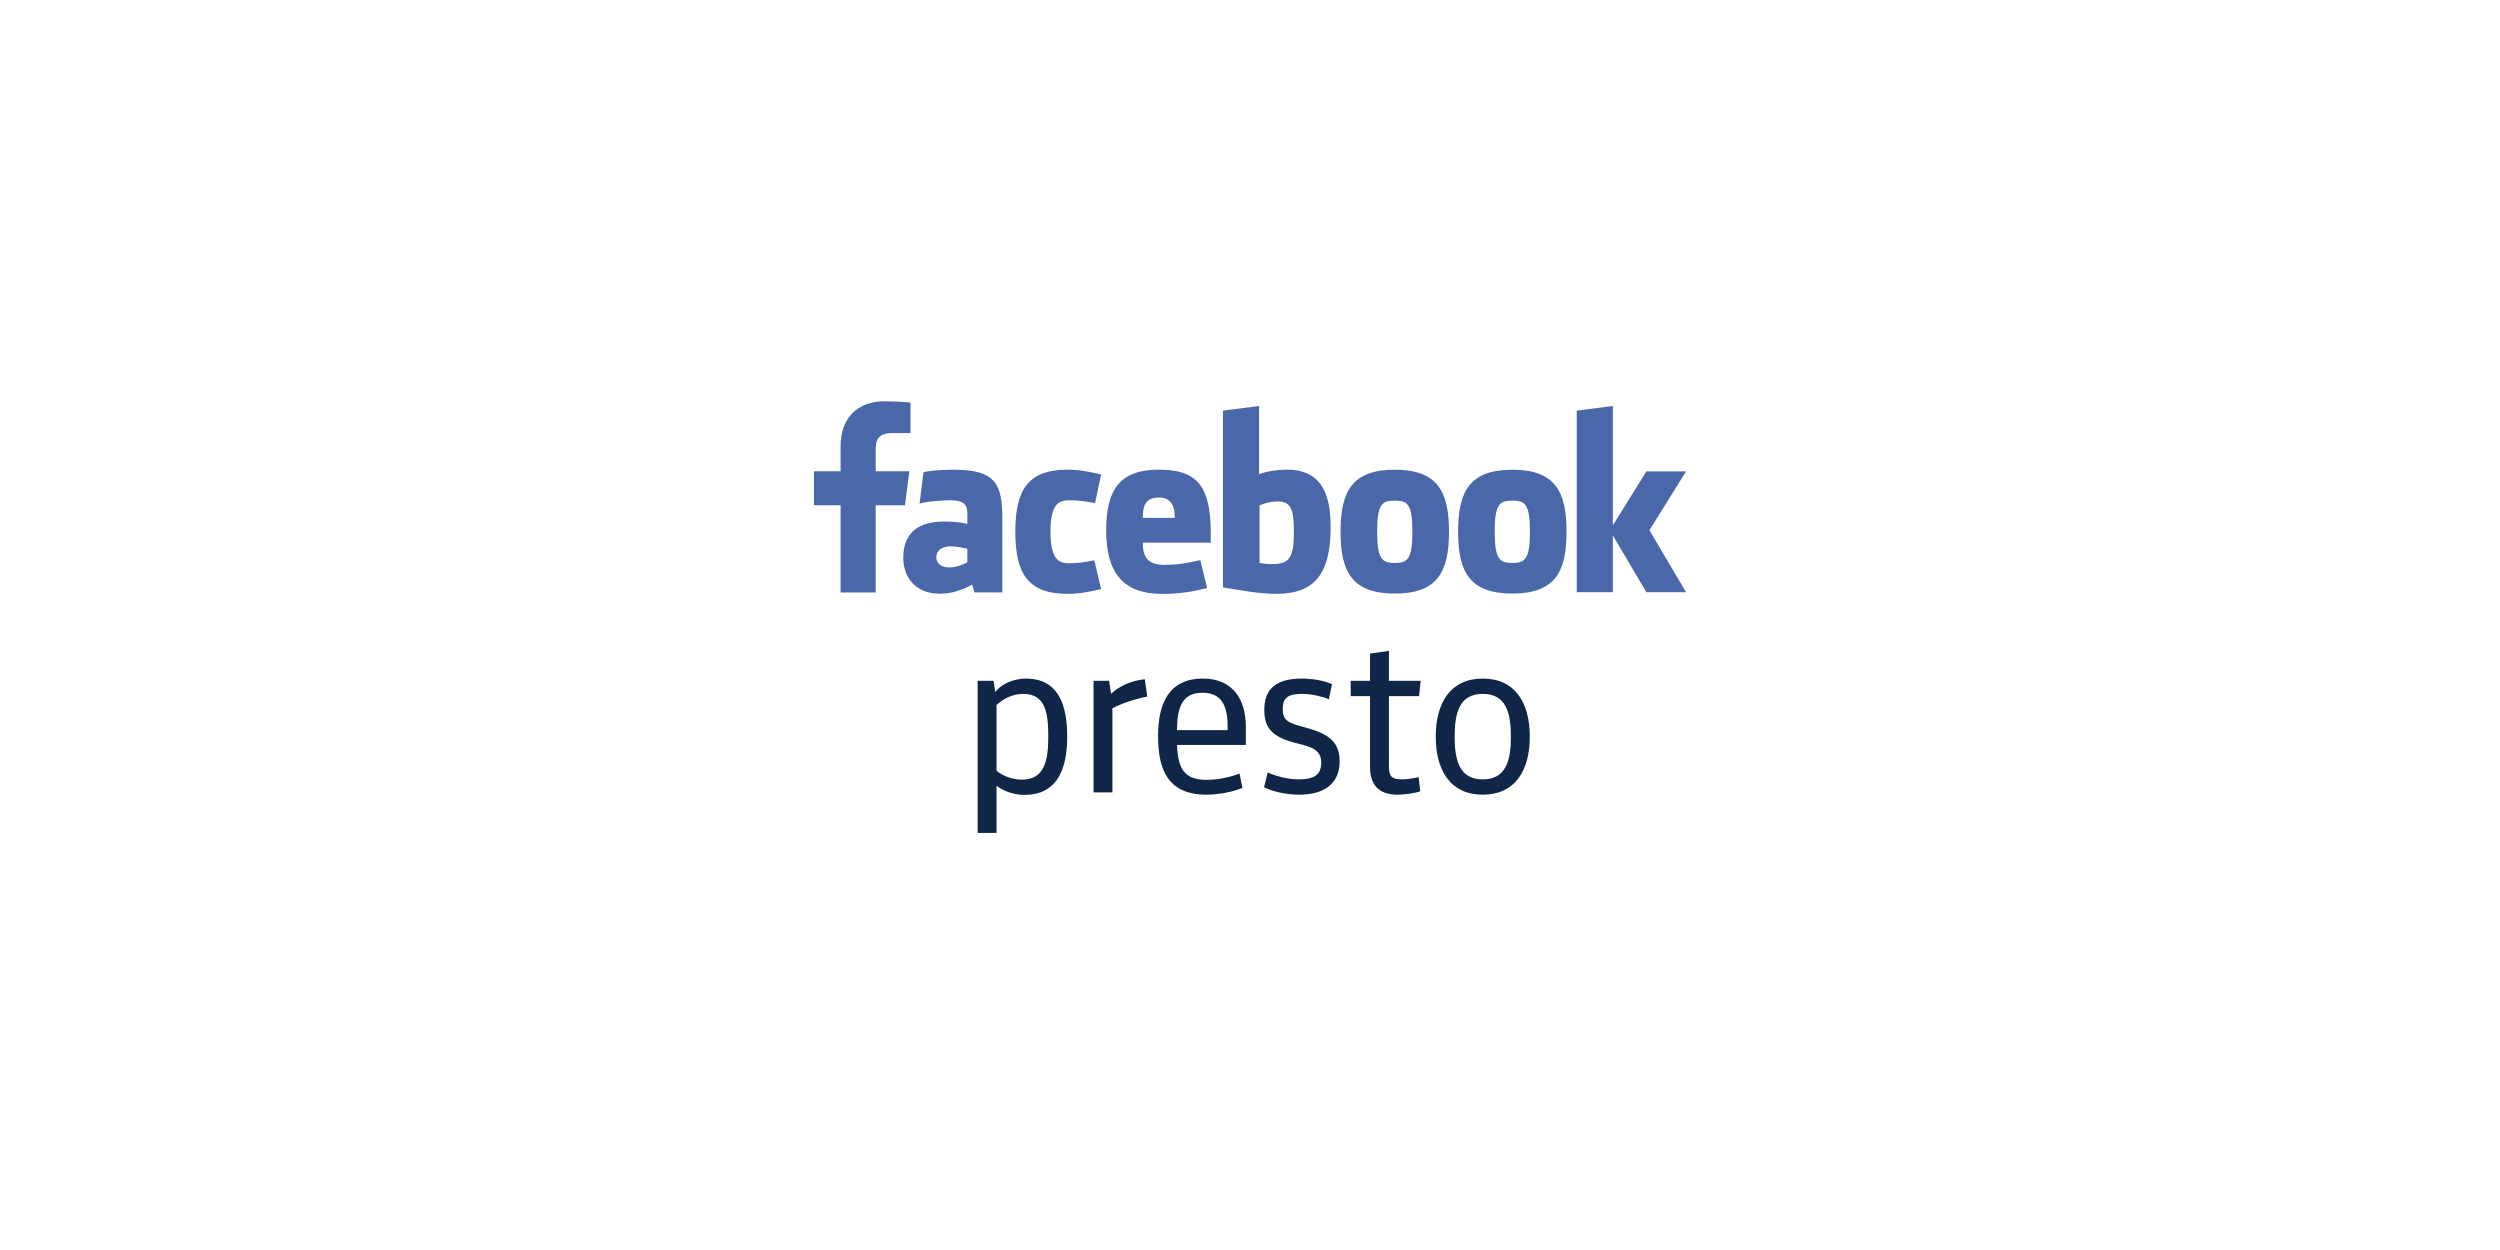 <?xml version="1.0" encoding="utf-8"?>
<!-- Generator: Adobe Illustrator 17.0.0, SVG Export Plug-In . SVG Version: 6.00 Build 0)  -->
<!DOCTYPE svg PUBLIC "-//W3C//DTD SVG 1.1//EN" "http://www.w3.org/Graphics/SVG/1.1/DTD/svg11.dtd">
<svg version="1.1" xmlns="http://www.w3.org/2000/svg" xmlns:xlink="http://www.w3.org/1999/xlink" x="0px" y="0px"
	 width="384.002px" height="192.001px" viewBox="0 0 384.002 192.001" enable-background="new 0 0 384.002 192.001"
	 xml:space="preserve">
<g id="Background_Color">
	<rect x="0" y="0" fill-rule="evenodd" clip-rule="evenodd" fill="#FFFFFF" width="384.002" height="192.001"/>
</g>
<g id="Artwork">
	<g>
		<g>
			<path fill="#0F2648" d="M157.356,122.099c-1.797,0-3.456-0.726-4.286-1.417v7.258h-2.903v-23.365h2.454l0.242,1.729
				c0.795-1.106,2.661-2.074,4.701-2.074c5.046,0,6.359,4.078,6.359,8.917C163.923,118.54,162.126,122.099,157.356,122.099z
				 M153.07,118.401c0.864,0.691,2.247,1.348,3.871,1.348c3.352,0,4.079-2.627,4.079-6.636c0-4.009-0.623-6.532-3.872-6.532
				c-1.728,0-3.111,0.829-4.078,1.693V118.401z"/>
			<path fill="#0F2648" d="M176.226,106.995c-1.936,0.38-3.905,1.037-5.357,1.797v12.926h-2.903v-17.143h2.385l0.311,2.005
				c1.037-1.037,2.938-2.04,5.185-2.247L176.226,106.995z"/>
			<path fill="#0F2648" d="M180.787,114.426c0.172,3.629,1.071,5.357,4.562,5.357c1.832,0,3.733-0.45,5.046-0.968l0.449,2.212
				c-1.417,0.587-3.664,1.037-5.53,1.037c-6.188,0-7.431-4.216-7.431-9.021c0-4.943,1.624-8.813,6.878-8.813
				c4.666,0,6.602,3.283,6.602,7.396v2.799H180.787z M180.787,112.145h7.777v-0.622c0-3.18-1.003-5.115-3.837-5.115
				C181.513,106.408,180.821,108.723,180.787,112.145z"/>
			<path fill="#0F2648" d="M199.588,122.064c-1.728,0-3.941-0.38-5.426-1.141l0.553-2.281c1.313,0.622,3.214,1.071,4.735,1.071
				c2.281,0,3.491-0.622,3.491-2.558c0-1.832-1.244-2.385-3.56-2.938c-3.768-0.898-5.185-2.212-5.185-5.15
				c0-3.214,1.763-4.838,5.771-4.838c1.66,0,3.422,0.311,4.632,0.864l-0.484,2.315c-1.071-0.449-2.73-0.829-4.078-0.829
				c-2.177,0-3.007,0.587-3.007,2.316c0,1.797,0.83,2.143,3.284,2.799c3.353,0.899,5.461,1.97,5.461,5.253
				C205.775,120.544,203.148,122.064,199.588,122.064z"/>
			<path fill="#0F2648" d="M218.147,121.546c-0.726,0.276-2.419,0.518-3.526,0.518c-2.938,0-4.182-1.624-4.182-4.286v-10.853h-2.972
				v-2.351h2.972v-4.182l2.903-0.415v4.597h4.874l-0.243,2.351h-4.631v10.714c0,1.59,0.38,2.074,1.97,2.074
				c0.691,0,1.694-0.138,2.592-0.346L218.147,121.546z"/>
			<path fill="#0F2648" d="M227.754,122.064c-4.977,0-7.223-3.733-7.223-8.917c0-5.185,2.247-8.917,7.223-8.917
				c4.977,0,7.224,3.732,7.224,8.917C234.978,118.332,232.731,122.064,227.754,122.064z M227.754,106.581
				c-3.594,0-4.32,2.938-4.32,6.567c0,3.629,0.726,6.567,4.32,6.567c3.595,0,4.321-2.938,4.321-6.567
				C232.074,109.518,231.349,106.581,227.754,106.581z"/>
		</g>
		<path fill="#4967A9" d="M134.504,90.999V77.607H139l0.673-5.219h-5.169v-3.332c0-1.51,0.42-2.541,2.587-2.541l2.764-0.001v-4.667
			c-0.479-0.064-2.119-0.206-4.027-0.206c-3.984,0-6.713,2.432-6.713,6.898v3.849h-4.091v5.219h4.091v13.392H134.504z"/>
		<path fill="#4967A9" d="M178.797,86.763c-2.519,0-3.266-1.242-3.266-3.413h10.434c0.2-8.15-1.504-11.211-7.963-11.211
			c-6.061,0-8.089,3.146-8.089,9.335c0,6.417,2.524,9.745,8.56,9.745c2.755,0,4.477-0.304,6.947-0.885l-1.053-4.292
			C181.928,86.571,180.778,86.763,178.797,86.763z M175.532,79.541c0-1.935,0.477-3.119,2.471-3.119
			c2.137,0,2.444,1.694,2.444,3.119H175.532z"/>
		<path fill="#4967A9" d="M155.956,81.678c0,6.549,2.025,9.54,8.058,9.54c1.406,0,2.572-0.151,5.125-0.733l-1.054-4.425
			c-1.635,0.319-2.453,0.459-3.854,0.459c-1.552,0-2.88-0.512-2.88-4.841c0-4.199,1.231-4.837,2.88-4.837
			c1.402,0,2.395,0.142,3.967,0.43l0.942-4.396c-2.553-0.583-3.719-0.737-5.125-0.737C157.981,72.138,155.956,75.13,155.956,81.678z
			"/>
		<path fill="#4967A9" d="M146.592,72.151c0,0-3.144-0.013-4.75,0.383l-0.593,4.817c1.561-0.459,4.678-0.512,4.678-0.512
			c2.94,0,2.657,1.414,2.657,2.829v0.824c0,0-1.066-0.383-3.634-0.383c-3.847,0-6.207,1.738-6.207,5.535
			c0,3.221,2.084,5.547,5.521,5.547c1.258,0,2.916-0.194,5.055-1.396l0.38,1.202h4.255v-11.29
			C153.954,74.473,153.044,72.151,146.592,72.151z M148.583,86.384c-0.838,0.39-1.669,0.771-2.813,0.771
			c-1.069,0-1.962-0.54-1.962-1.584c0-1.046,0.965-1.652,2.115-1.652c1.297,0,2.66,0.382,2.66,0.382V86.384z"/>
		<path fill="#4967A9" d="M197.683,72.138c-1.429,0-3.004,0.233-4.291,0.69v-10.47l-5.545,0.715v27.158
			c3.058,0.478,5.438,0.977,8.208,0.98c5.956,0.008,8.333-3.189,8.333-10.248C204.389,75.327,202.605,72.138,197.683,72.138z
			 M195.489,86.641c-0.761,0-1.189-0.007-2.021-0.182v-8.814c0.836-0.389,1.661-0.619,2.809-0.619c1.92,0,2.466,1.111,2.466,4.415
			C198.744,85.435,198.242,86.641,195.489,86.641z"/>
		<polygon fill="#4967A9" points="258.978,72.407 252.888,72.407 247.735,80.691 247.735,62.358 242.19,63.073 242.19,90.963 
			247.735,90.963 247.735,82.241 252.888,90.963 258.978,90.963 253.353,81.446 		"/>
		<path fill="#4967A9" d="M222.567,81.661c0-6.126-1.729-9.504-8.318-9.511v-0.001c-0.003,0-0.007,0.001-0.01,0.001
			c-0.004,0-0.007-0.001-0.01-0.001v0.001c-6.589,0.007-8.319,3.384-8.319,9.511c0,6.126,1.729,9.503,8.319,9.511l0,0
			c0.003,0,0.006,0,0.01,0c0.003,0,0.007,0,0.01,0l0,0C220.838,91.165,222.567,87.788,222.567,81.661z M214.249,86.468v-0.002
			c-0.003,0-0.007,0.001-0.01,0.001c-0.004,0-0.007-0.001-0.01-0.001v0.002c-1.908,0-2.698-0.527-2.698-4.807
			c0-4.281,0.79-4.762,2.698-4.762V76.9c0.003,0,0.006,0,0.01,0c0.003,0,0.007,0,0.01,0v-0.001c1.908,0,2.698,0.481,2.698,4.762
			C216.947,85.941,216.156,86.468,214.249,86.468z"/>
		<path fill="#4967A9" d="M240.625,81.661c0-6.126-1.73-9.504-8.319-9.511v-0.001c-0.003,0-0.007,0.001-0.01,0.001
			s-0.007-0.001-0.01-0.001v0.001c-6.589,0.007-8.319,3.384-8.319,9.511c0,6.126,1.73,9.503,8.319,9.511l0,0c0.003,0,0.006,0,0.01,0
			s0.007,0,0.01,0l0,0C238.895,91.165,240.625,87.788,240.625,81.661z M232.305,86.468v-0.002c-0.003,0-0.007,0.001-0.01,0.001
			s-0.007-0.001-0.01-0.001v0.002c-1.908,0-2.698-0.527-2.698-4.807c0-4.281,0.79-4.762,2.698-4.762V76.9c0.003,0,0.006,0,0.01,0
			s0.007,0,0.01,0v-0.001c1.908,0,2.698,0.481,2.698,4.762C235.003,85.941,234.213,86.468,232.305,86.468z"/>
	</g>
</g>
</svg>
